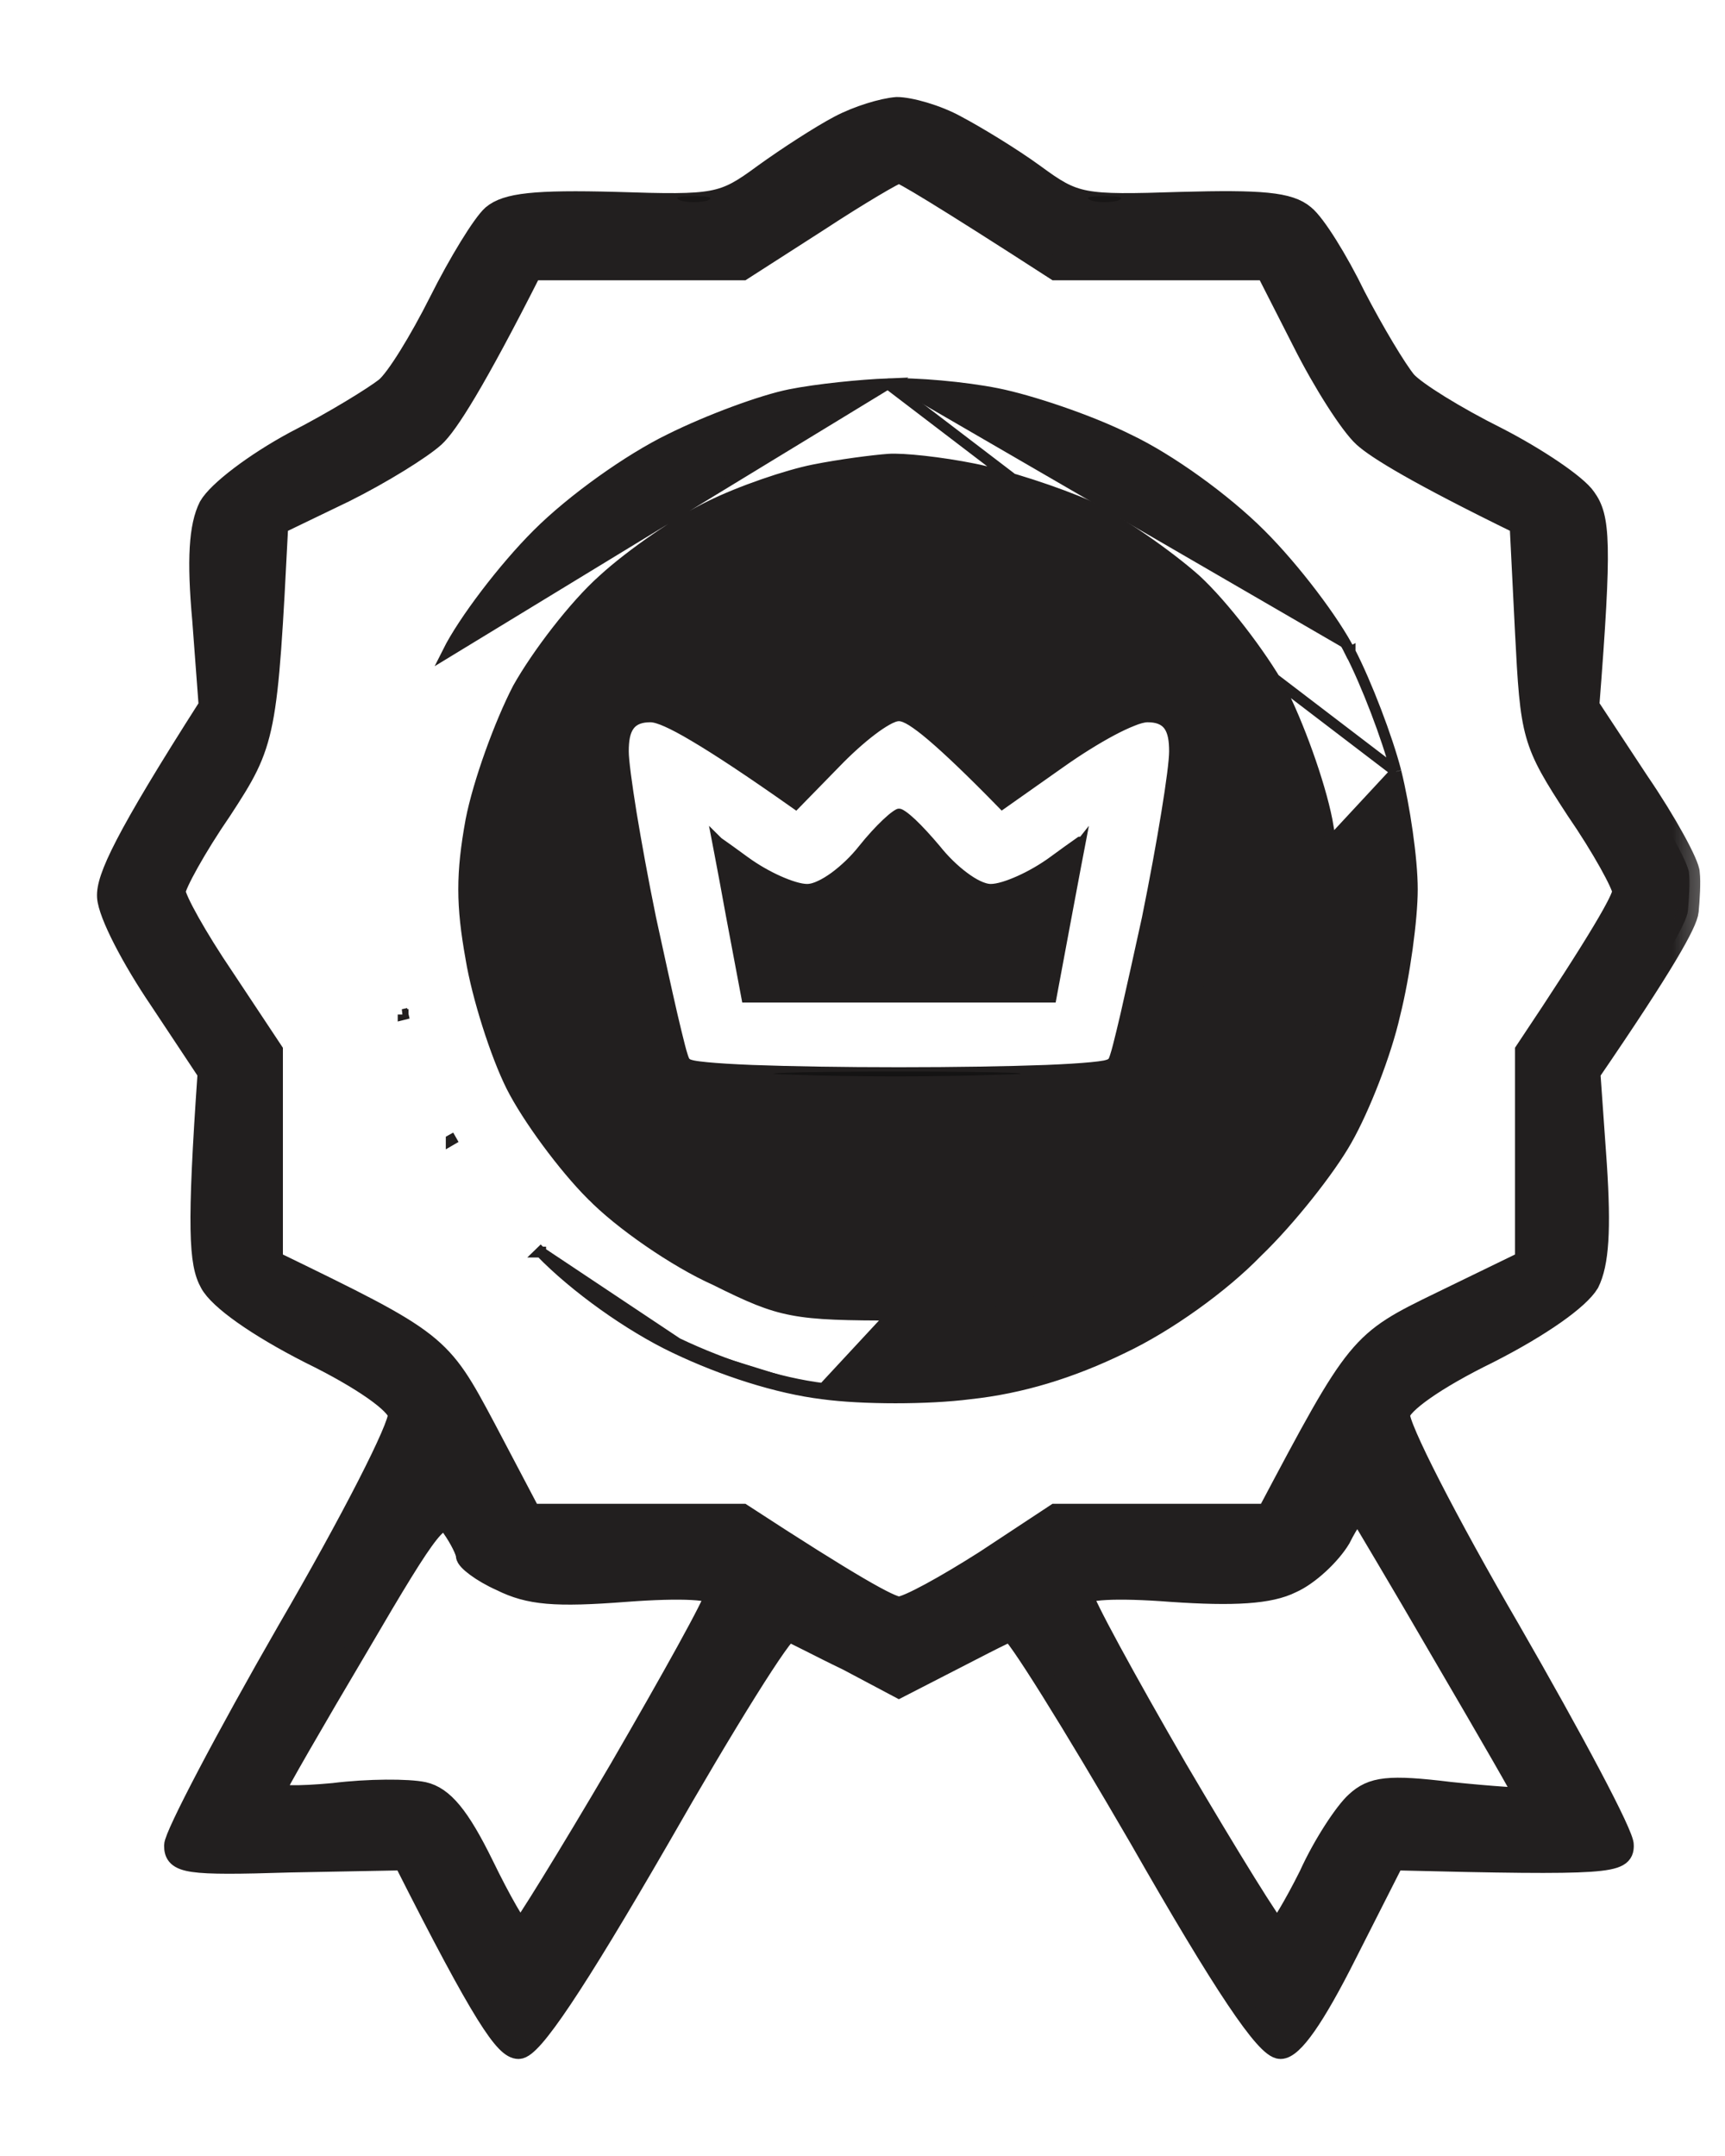 <svg width="16" height="20" viewBox="0 0 16 20" fill="none" xmlns="http://www.w3.org/2000/svg">
<g id="image 3_layerstyle">
<g id="Group">
<g id="Vector">
<mask id="path-1-outside-1_14_377" maskUnits="userSpaceOnUse" x="0" y="0" width="16" height="20" fill="black">
<rect fill="white" width="16" height="20"/>
<path fill-rule="evenodd" clip-rule="evenodd" d="M8.318 1C8.438 1 8.689 1.07 8.869 1.17C9.04 1.26 9.371 1.46 9.591 1.62C9.972 1.9 10.032 1.91 10.954 1.88C11.696 1.86 11.957 1.88 12.097 2C12.197 2.08 12.408 2.42 12.568 2.75C12.739 3.08 12.949 3.43 13.04 3.54C13.13 3.64 13.501 3.87 13.882 4.06C14.252 4.25 14.623 4.5 14.704 4.62C14.834 4.8 14.854 5.02 14.734 6.55L15.195 7.25C15.455 7.63 15.666 8.02 15.666 8.1C15.676 8.18 15.666 8.34 15.656 8.45C15.646 8.56 15.435 8.94 14.744 9.95L14.804 10.8C14.844 11.41 14.824 11.72 14.734 11.9C14.643 12.05 14.293 12.3 13.801 12.55C13.31 12.79 12.989 13.02 12.979 13.12C12.959 13.22 13.42 14.12 14.002 15.12C14.583 16.13 15.064 17.03 15.054 17.12C15.054 17.28 14.944 17.3 12.929 17.25L12.488 18.12C12.187 18.72 11.987 19 11.877 19C11.746 19 11.355 18.42 10.573 17.05C9.952 15.98 9.411 15.11 9.371 15.13C9.321 15.14 9.08 15.27 8.338 15.65L7.867 15.4C7.596 15.27 7.356 15.14 7.316 15.13C7.266 15.11 6.724 15.98 6.113 17.05C5.321 18.42 4.93 19 4.81 19C4.689 19 4.489 18.72 3.747 17.25L2.684 17.27C1.732 17.3 1.622 17.28 1.622 17.12C1.622 17.03 2.093 16.13 2.674 15.12C3.256 14.12 3.717 13.22 3.697 13.12C3.687 13.02 3.366 12.79 2.875 12.55C2.384 12.3 2.033 12.05 1.953 11.9C1.852 11.72 1.832 11.4 1.933 9.95L1.482 9.27C1.231 8.9 1.01 8.48 1 8.32C0.99 8.15 1.151 7.79 1.943 6.55L1.883 5.75C1.832 5.19 1.852 4.88 1.943 4.7C2.023 4.56 2.364 4.3 2.735 4.1C3.106 3.91 3.476 3.68 3.577 3.6C3.677 3.52 3.897 3.16 4.078 2.8C4.258 2.44 4.479 2.08 4.569 2C4.699 1.89 4.96 1.86 5.712 1.88C6.644 1.91 6.704 1.9 7.085 1.62C7.306 1.46 7.616 1.26 7.787 1.17C7.957 1.08 8.188 1.01 8.318 1V1ZM6.885 2.5H4.93C4.399 3.55 4.148 3.94 4.028 4.05C3.907 4.16 3.537 4.39 3.196 4.56L2.574 4.86C2.474 6.83 2.464 6.88 2.053 7.51C1.812 7.86 1.622 8.21 1.622 8.27C1.622 8.34 1.822 8.7 2.073 9.07L2.524 9.75V11.7C4.068 12.45 4.078 12.46 4.499 13.25L4.92 14.05H6.885C7.897 14.71 8.258 14.91 8.338 14.91C8.418 14.91 8.779 14.71 9.14 14.48L9.792 14.05H11.756C12.598 12.46 12.608 12.45 13.37 12.08L14.152 11.7V9.75C14.854 8.7 15.054 8.34 15.054 8.27C15.054 8.21 14.864 7.86 14.623 7.51C14.212 6.88 14.202 6.83 14.152 5.86L14.102 4.86C13.14 4.39 12.769 4.16 12.649 4.05C12.528 3.94 12.278 3.55 12.087 3.17L11.746 2.5H9.792C8.709 1.8 8.368 1.6 8.338 1.6C8.308 1.6 7.967 1.8 7.586 2.05L6.885 2.5ZM2.544 16.62C2.534 16.67 2.775 16.67 3.095 16.64C3.416 16.6 3.787 16.6 3.928 16.63C4.108 16.67 4.258 16.85 4.479 17.3C4.639 17.63 4.8 17.91 4.83 17.91C4.85 17.91 5.271 17.23 5.752 16.41C6.233 15.58 6.634 14.86 6.634 14.8C6.634 14.74 6.333 14.72 5.802 14.76C5.15 14.81 4.91 14.79 4.649 14.66C4.469 14.58 4.328 14.47 4.328 14.43C4.328 14.39 4.268 14.27 4.198 14.17C4.088 14 3.998 14.11 3.326 15.26C2.905 15.97 2.554 16.58 2.544 16.62ZM11.977 14.68C11.777 14.78 11.446 14.8 10.864 14.76C10.343 14.72 10.042 14.74 10.042 14.8C10.042 14.86 10.433 15.58 10.914 16.41C11.396 17.23 11.816 17.91 11.847 17.91C11.867 17.91 12.007 17.68 12.147 17.4C12.278 17.11 12.478 16.81 12.578 16.72C12.729 16.58 12.879 16.56 13.45 16.63C13.831 16.67 14.152 16.69 14.152 16.68C14.152 16.66 13.811 16.07 13.39 15.35C12.979 14.64 12.618 14.04 12.608 14.02C12.588 14 12.508 14.11 12.428 14.27C12.338 14.42 12.137 14.61 11.977 14.68Z"/>
</mask>
<path fill-rule="evenodd" clip-rule="evenodd" d="M8.318 1C8.438 1 8.689 1.07 8.869 1.17C9.04 1.26 9.371 1.46 9.591 1.62C9.972 1.9 10.032 1.91 10.954 1.88C11.696 1.86 11.957 1.88 12.097 2C12.197 2.08 12.408 2.42 12.568 2.75C12.739 3.08 12.949 3.43 13.04 3.54C13.13 3.64 13.501 3.87 13.882 4.06C14.252 4.25 14.623 4.5 14.704 4.62C14.834 4.8 14.854 5.02 14.734 6.55L15.195 7.25C15.455 7.63 15.666 8.02 15.666 8.1C15.676 8.18 15.666 8.34 15.656 8.45C15.646 8.56 15.435 8.94 14.744 9.95L14.804 10.8C14.844 11.41 14.824 11.72 14.734 11.9C14.643 12.05 14.293 12.3 13.801 12.55C13.31 12.79 12.989 13.02 12.979 13.12C12.959 13.22 13.42 14.12 14.002 15.12C14.583 16.13 15.064 17.03 15.054 17.12C15.054 17.28 14.944 17.3 12.929 17.25L12.488 18.12C12.187 18.72 11.987 19 11.877 19C11.746 19 11.355 18.42 10.573 17.05C9.952 15.98 9.411 15.11 9.371 15.13C9.321 15.14 9.08 15.27 8.338 15.65L7.867 15.4C7.596 15.27 7.356 15.14 7.316 15.13C7.266 15.11 6.724 15.98 6.113 17.05C5.321 18.42 4.93 19 4.81 19C4.689 19 4.489 18.72 3.747 17.25L2.684 17.27C1.732 17.3 1.622 17.28 1.622 17.12C1.622 17.03 2.093 16.13 2.674 15.12C3.256 14.12 3.717 13.22 3.697 13.12C3.687 13.02 3.366 12.79 2.875 12.55C2.384 12.3 2.033 12.05 1.953 11.9C1.852 11.72 1.832 11.4 1.933 9.95L1.482 9.27C1.231 8.9 1.01 8.48 1 8.32C0.99 8.15 1.151 7.79 1.943 6.55L1.883 5.75C1.832 5.19 1.852 4.88 1.943 4.7C2.023 4.56 2.364 4.3 2.735 4.1C3.106 3.91 3.476 3.68 3.577 3.6C3.677 3.52 3.897 3.16 4.078 2.8C4.258 2.44 4.479 2.08 4.569 2C4.699 1.89 4.96 1.86 5.712 1.88C6.644 1.91 6.704 1.9 7.085 1.62C7.306 1.46 7.616 1.26 7.787 1.17C7.957 1.08 8.188 1.01 8.318 1V1ZM6.885 2.5H4.93C4.399 3.55 4.148 3.94 4.028 4.05C3.907 4.16 3.537 4.39 3.196 4.56L2.574 4.86C2.474 6.83 2.464 6.88 2.053 7.51C1.812 7.86 1.622 8.21 1.622 8.27C1.622 8.34 1.822 8.7 2.073 9.07L2.524 9.75V11.7C4.068 12.45 4.078 12.46 4.499 13.25L4.92 14.05H6.885C7.897 14.71 8.258 14.91 8.338 14.91C8.418 14.91 8.779 14.71 9.14 14.48L9.792 14.05H11.756C12.598 12.46 12.608 12.45 13.37 12.08L14.152 11.7V9.75C14.854 8.7 15.054 8.34 15.054 8.27C15.054 8.21 14.864 7.86 14.623 7.51C14.212 6.88 14.202 6.83 14.152 5.86L14.102 4.86C13.14 4.39 12.769 4.16 12.649 4.05C12.528 3.94 12.278 3.55 12.087 3.17L11.746 2.5H9.792C8.709 1.8 8.368 1.6 8.338 1.6C8.308 1.6 7.967 1.8 7.586 2.05L6.885 2.5ZM2.544 16.62C2.534 16.67 2.775 16.67 3.095 16.64C3.416 16.6 3.787 16.6 3.928 16.63C4.108 16.67 4.258 16.85 4.479 17.3C4.639 17.63 4.8 17.91 4.83 17.91C4.85 17.91 5.271 17.23 5.752 16.41C6.233 15.58 6.634 14.86 6.634 14.8C6.634 14.74 6.333 14.72 5.802 14.76C5.15 14.81 4.91 14.79 4.649 14.66C4.469 14.58 4.328 14.47 4.328 14.43C4.328 14.39 4.268 14.27 4.198 14.17C4.088 14 3.998 14.11 3.326 15.26C2.905 15.97 2.554 16.58 2.544 16.62ZM11.977 14.68C11.777 14.78 11.446 14.8 10.864 14.76C10.343 14.72 10.042 14.74 10.042 14.8C10.042 14.86 10.433 15.58 10.914 16.41C11.396 17.23 11.816 17.91 11.847 17.91C11.867 17.91 12.007 17.68 12.147 17.4C12.278 17.11 12.478 16.81 12.578 16.72C12.729 16.58 12.879 16.56 13.45 16.63C13.831 16.67 14.152 16.69 14.152 16.68C14.152 16.66 13.811 16.07 13.39 15.35C12.979 14.64 12.618 14.04 12.608 14.02C12.588 14 12.508 14.11 12.428 14.27C12.338 14.42 12.137 14.61 11.977 14.68Z" fill="#221f1f80"/>
<path fill-rule="evenodd" clip-rule="evenodd" d="M8.318 1C8.438 1 8.689 1.07 8.869 1.17C9.04 1.26 9.371 1.46 9.591 1.62C9.972 1.9 10.032 1.91 10.954 1.88C11.696 1.86 11.957 1.88 12.097 2C12.197 2.08 12.408 2.42 12.568 2.75C12.739 3.08 12.949 3.43 13.04 3.54C13.13 3.64 13.501 3.87 13.882 4.06C14.252 4.25 14.623 4.5 14.704 4.62C14.834 4.8 14.854 5.02 14.734 6.55L15.195 7.25C15.455 7.63 15.666 8.02 15.666 8.1C15.676 8.18 15.666 8.34 15.656 8.45C15.646 8.56 15.435 8.94 14.744 9.95L14.804 10.8C14.844 11.41 14.824 11.72 14.734 11.9C14.643 12.05 14.293 12.3 13.801 12.55C13.31 12.79 12.989 13.02 12.979 13.12C12.959 13.22 13.42 14.12 14.002 15.12C14.583 16.13 15.064 17.03 15.054 17.12C15.054 17.28 14.944 17.3 12.929 17.25L12.488 18.12C12.187 18.72 11.987 19 11.877 19C11.746 19 11.355 18.42 10.573 17.05C9.952 15.98 9.411 15.11 9.371 15.13C9.321 15.14 9.08 15.27 8.338 15.65L7.867 15.4C7.596 15.27 7.356 15.14 7.316 15.13C7.266 15.11 6.724 15.98 6.113 17.05C5.321 18.42 4.93 19 4.81 19C4.689 19 4.489 18.72 3.747 17.25L2.684 17.27C1.732 17.3 1.622 17.28 1.622 17.12C1.622 17.03 2.093 16.13 2.674 15.12C3.256 14.12 3.717 13.22 3.697 13.12C3.687 13.02 3.366 12.79 2.875 12.55C2.384 12.3 2.033 12.05 1.953 11.9C1.852 11.72 1.832 11.4 1.933 9.95L1.482 9.27C1.231 8.9 1.01 8.48 1 8.32C0.99 8.15 1.151 7.79 1.943 6.55L1.883 5.75C1.832 5.19 1.852 4.88 1.943 4.7C2.023 4.56 2.364 4.3 2.735 4.1C3.106 3.91 3.476 3.68 3.577 3.6C3.677 3.52 3.897 3.16 4.078 2.8C4.258 2.44 4.479 2.08 4.569 2C4.699 1.89 4.96 1.86 5.712 1.88C6.644 1.91 6.704 1.9 7.085 1.62C7.306 1.46 7.616 1.26 7.787 1.17C7.957 1.08 8.188 1.01 8.318 1V1ZM6.885 2.5H4.93C4.399 3.55 4.148 3.94 4.028 4.05C3.907 4.16 3.537 4.39 3.196 4.56L2.574 4.86C2.474 6.83 2.464 6.88 2.053 7.51C1.812 7.86 1.622 8.21 1.622 8.27C1.622 8.34 1.822 8.7 2.073 9.07L2.524 9.75V11.7C4.068 12.45 4.078 12.46 4.499 13.25L4.92 14.05H6.885C7.897 14.71 8.258 14.91 8.338 14.91C8.418 14.91 8.779 14.71 9.14 14.48L9.792 14.05H11.756C12.598 12.46 12.608 12.45 13.37 12.08L14.152 11.7V9.75C14.854 8.7 15.054 8.34 15.054 8.27C15.054 8.21 14.864 7.86 14.623 7.51C14.212 6.88 14.202 6.83 14.152 5.86L14.102 4.86C13.14 4.39 12.769 4.16 12.649 4.05C12.528 3.94 12.278 3.55 12.087 3.17L11.746 2.5H9.792C8.709 1.8 8.368 1.6 8.338 1.6C8.308 1.6 7.967 1.8 7.586 2.05L6.885 2.5ZM2.544 16.62C2.534 16.67 2.775 16.67 3.095 16.64C3.416 16.6 3.787 16.6 3.928 16.63C4.108 16.67 4.258 16.85 4.479 17.3C4.639 17.63 4.8 17.91 4.83 17.91C4.85 17.91 5.271 17.23 5.752 16.41C6.233 15.58 6.634 14.86 6.634 14.8C6.634 14.74 6.333 14.72 5.802 14.76C5.15 14.81 4.91 14.79 4.649 14.66C4.469 14.58 4.328 14.47 4.328 14.43C4.328 14.39 4.268 14.27 4.198 14.17C4.088 14 3.998 14.11 3.326 15.26C2.905 15.97 2.554 16.58 2.544 16.62ZM11.977 14.68C11.777 14.78 11.446 14.8 10.864 14.76C10.343 14.72 10.042 14.74 10.042 14.8C10.042 14.86 10.433 15.58 10.914 16.41C11.396 17.23 11.816 17.91 11.847 17.91C11.867 17.91 12.007 17.68 12.147 17.4C12.278 17.11 12.478 16.81 12.578 16.72C12.729 16.58 12.879 16.56 13.45 16.63C13.831 16.67 14.152 16.69 14.152 16.68C14.152 16.66 13.811 16.07 13.39 15.35C12.979 14.64 12.618 14.04 12.608 14.02C12.588 14 12.508 14.11 12.428 14.27C12.338 14.42 12.137 14.61 11.977 14.68Z" stroke="#221f1f80" stroke-width="0.2" mask="url(#path-1-outside-1_14_377)"/>
</g>
<g id="Vector_2">
<path d="M6.564 1.86C6.494 1.88 6.374 1.88 6.313 1.86C6.243 1.83 6.293 1.82 6.434 1.82C6.574 1.82 6.624 1.83 6.564 1.86Z" fill="black" fill-opacity="0.3"/>
<path d="M10.373 1.86C10.303 1.88 10.183 1.88 10.123 1.86C10.052 1.83 10.102 1.82 10.243 1.82C10.383 1.82 10.433 1.83 10.373 1.86Z" fill="black" fill-opacity="0.3"/>
</g>
<path id="Vector_3" d="M12.948 7.157L12.948 7.158C13.028 7.481 13.1 7.965 13.1 8.25C13.1 8.525 13.029 9.049 12.938 9.411C12.856 9.776 12.654 10.29 12.492 10.575C12.338 10.85 11.965 11.323 11.661 11.615C11.346 11.94 10.841 12.303 10.415 12.505C9.939 12.737 9.473 12.879 8.996 12.93C8.611 12.98 7.995 12.98 7.63 12.93M12.948 7.157L7.636 12.88M12.948 7.157C12.867 6.844 12.675 6.341 12.523 6.047M12.948 7.157L8.236 3.56M7.63 12.93C7.63 12.93 7.63 12.93 7.63 12.93L7.636 12.88M7.63 12.93C7.63 12.93 7.63 12.93 7.63 12.93L7.636 12.88M7.63 12.93C7.212 12.879 6.706 12.717 6.262 12.505M7.636 12.88C7.225 12.83 6.724 12.67 6.283 12.46M6.262 12.505L6.283 12.46M6.262 12.505C5.836 12.303 5.33 11.94 5.015 11.615M6.262 12.505C6.262 12.505 6.262 12.505 6.262 12.505L6.283 12.46M6.283 12.46L5.015 11.615M5.015 11.615C5.015 11.616 5.015 11.616 5.016 11.616L5.05 11.58L5.014 11.615C5.015 11.615 5.015 11.615 5.015 11.615ZM8.236 3.56C8.491 3.55 8.946 3.59 9.25 3.651C9.555 3.712 10.1 3.893 10.465 4.075C10.852 4.258 11.367 4.631 11.691 4.955C12.005 5.267 12.379 5.761 12.523 6.047M8.236 3.56C7.984 3.57 7.58 3.61 7.326 3.661C7.07 3.712 6.574 3.894 6.211 4.075C5.835 4.258 5.309 4.631 4.985 4.955C4.672 5.267 4.297 5.761 4.154 6.047L8.236 3.56ZM12.523 6.047C12.523 6.047 12.523 6.047 12.523 6.048L12.478 6.07L12.523 6.047C12.523 6.047 12.523 6.047 12.523 6.047ZM4.185 10.575C4.185 10.575 4.185 10.575 4.185 10.575L4.228 10.55L4.185 10.574C4.185 10.574 4.185 10.574 4.185 10.575ZM3.739 9.411C3.739 9.412 3.739 9.412 3.739 9.412L3.787 9.4L3.738 9.411C3.738 9.411 3.738 9.411 3.739 9.411ZM6.586 4.695L6.586 4.695L6.586 4.695C6.863 4.557 7.3 4.408 7.546 4.359C7.795 4.309 8.103 4.27 8.241 4.26C8.307 4.255 8.428 4.262 8.573 4.278C8.717 4.294 8.881 4.319 9.03 4.349C9.326 4.408 9.813 4.567 10.101 4.695C10.377 4.833 10.824 5.14 11.091 5.377C11.347 5.613 11.694 6.068 11.873 6.384C12.041 6.71 12.239 7.255 12.309 7.609C12.398 8.103 12.398 8.397 12.309 8.891L12.309 8.892C12.249 9.247 12.08 9.782 11.932 10.078C11.785 10.372 11.447 10.828 11.19 11.085L11.189 11.085C10.933 11.35 10.417 11.707 10.052 11.874L10.052 11.874L10.05 11.875C9.735 12.03 9.552 12.11 9.328 12.152C9.101 12.195 8.831 12.2 8.338 12.2C7.846 12.2 7.575 12.195 7.35 12.152C7.127 12.11 6.947 12.03 6.636 11.875L6.636 11.875L6.634 11.874C6.259 11.707 5.743 11.35 5.487 11.085L5.486 11.085C5.229 10.828 4.892 10.372 4.744 10.078C4.596 9.782 4.427 9.247 4.368 8.892L4.368 8.892L4.368 8.891C4.279 8.397 4.278 8.103 4.368 7.609C4.437 7.255 4.635 6.71 4.804 6.384C4.982 6.067 5.329 5.613 5.595 5.377L5.595 5.377L5.595 5.377C5.853 5.14 6.3 4.833 6.586 4.695ZM10.643 8.511L10.643 8.51C10.713 8.164 10.776 7.821 10.821 7.544C10.866 7.269 10.894 7.055 10.894 6.97C10.894 6.869 10.882 6.787 10.841 6.73C10.796 6.669 10.726 6.65 10.644 6.65C10.606 6.65 10.555 6.665 10.502 6.687C10.446 6.709 10.38 6.74 10.309 6.778C10.167 6.854 10 6.958 9.843 7.069L9.297 7.454C9.001 7.151 8.791 6.952 8.644 6.827C8.568 6.762 8.507 6.717 8.46 6.687C8.415 6.659 8.374 6.64 8.338 6.64C8.319 6.64 8.3 6.645 8.283 6.652C8.265 6.659 8.245 6.668 8.225 6.68C8.184 6.703 8.136 6.735 8.085 6.774C7.982 6.852 7.863 6.959 7.751 7.075C7.751 7.075 7.751 7.075 7.751 7.075L7.38 7.455C6.952 7.153 6.651 6.955 6.441 6.831C6.334 6.767 6.25 6.723 6.185 6.694C6.122 6.666 6.071 6.65 6.033 6.65C5.951 6.65 5.881 6.669 5.836 6.73C5.794 6.787 5.782 6.869 5.782 6.97C5.782 7.055 5.811 7.269 5.855 7.544C5.901 7.821 5.963 8.164 6.034 8.51L6.034 8.51L6.034 8.511C6.109 8.856 6.179 9.176 6.234 9.415C6.262 9.534 6.286 9.634 6.305 9.707C6.314 9.743 6.323 9.773 6.33 9.795C6.333 9.806 6.337 9.816 6.34 9.824C6.342 9.83 6.346 9.838 6.35 9.846C6.357 9.856 6.365 9.863 6.37 9.866C6.377 9.87 6.383 9.874 6.389 9.876C6.401 9.88 6.415 9.884 6.43 9.887C6.46 9.893 6.502 9.898 6.553 9.903C6.655 9.913 6.8 9.922 6.977 9.929C7.33 9.942 7.812 9.95 8.338 9.95C8.865 9.95 9.347 9.942 9.7 9.929C9.876 9.922 10.021 9.913 10.123 9.903C10.174 9.898 10.216 9.893 10.247 9.887C10.261 9.884 10.276 9.88 10.287 9.876C10.293 9.874 10.3 9.87 10.306 9.866C10.311 9.863 10.32 9.856 10.326 9.846C10.331 9.838 10.334 9.83 10.336 9.824C10.339 9.816 10.343 9.806 10.346 9.795C10.353 9.773 10.362 9.743 10.371 9.707C10.39 9.634 10.414 9.534 10.442 9.415C10.497 9.176 10.567 8.856 10.643 8.511ZM6.678 7.926L6.656 7.811C6.657 7.812 6.658 7.813 6.659 7.813C6.723 7.858 6.81 7.92 6.905 7.99C7.003 8.062 7.117 8.127 7.22 8.173C7.321 8.218 7.42 8.25 7.486 8.25C7.524 8.25 7.567 8.237 7.608 8.217C7.65 8.198 7.695 8.17 7.741 8.137C7.832 8.07 7.928 7.98 8.006 7.881C8.08 7.788 8.159 7.702 8.225 7.64C8.258 7.609 8.286 7.585 8.309 7.569C8.321 7.561 8.329 7.555 8.336 7.552C8.337 7.551 8.338 7.551 8.339 7.551C8.341 7.551 8.342 7.552 8.345 7.553C8.351 7.556 8.361 7.561 8.372 7.569C8.395 7.585 8.424 7.609 8.457 7.64C8.522 7.702 8.601 7.788 8.68 7.882C8.758 7.98 8.851 8.07 8.94 8.136C8.984 8.169 9.028 8.197 9.07 8.217C9.11 8.236 9.152 8.25 9.19 8.25C9.257 8.25 9.355 8.218 9.456 8.173C9.559 8.127 9.673 8.062 9.771 7.99C9.866 7.92 9.953 7.858 10.017 7.813C10.018 7.813 10.019 7.812 10.02 7.811C10.01 7.863 9.997 7.933 9.979 8.026C9.934 8.265 9.861 8.653 9.75 9.25H6.926L6.783 8.491C6.783 8.491 6.783 8.491 6.783 8.491C6.743 8.271 6.706 8.071 6.678 7.926Z" fill="#221f1f80" stroke="#221f1f80" stroke-width="0.1"/>
<path id="Vector_4" d="M9.24 9.97C8.719 9.99 7.887 9.99 7.386 9.97C6.885 9.96 7.316 9.94 8.338 9.94C9.361 9.94 9.762 9.96 9.24 9.97Z" fill="black" fill-opacity="0.4"/>
</g>
</g>
</svg>
